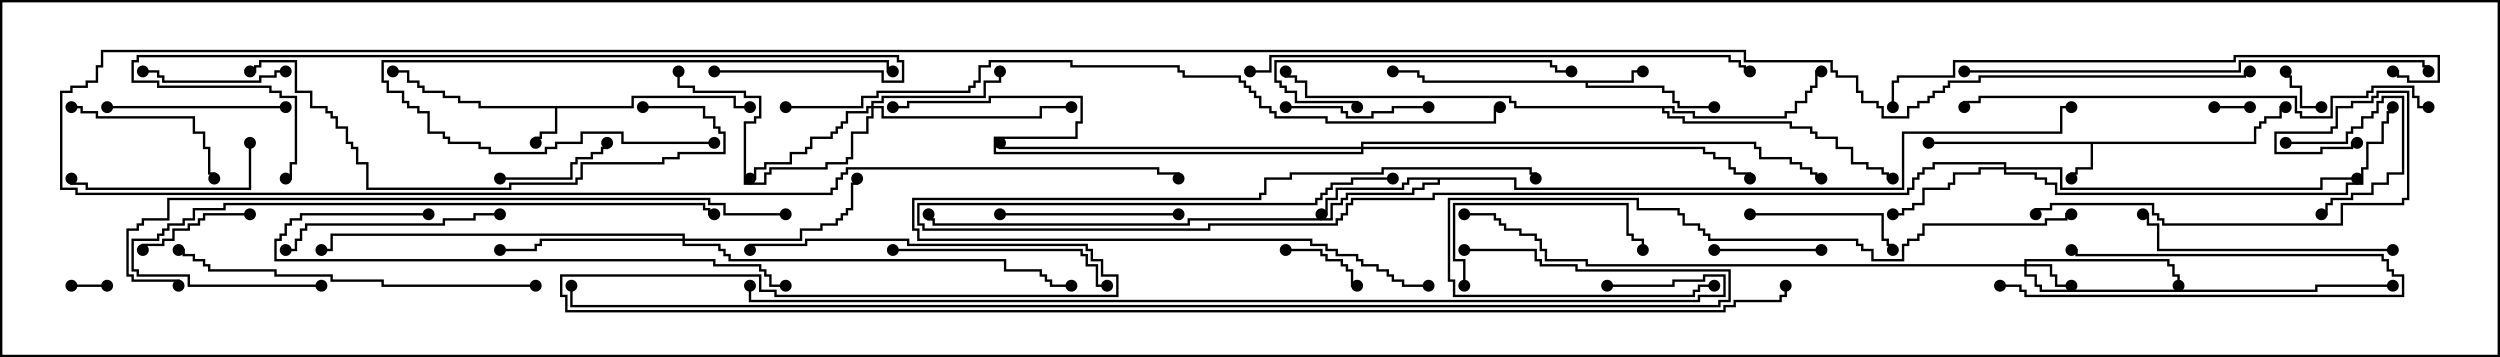 <svg version="1.1" width="105" height="15" xmlns="http://www.w3.org/2000/svg"><path d="M94.664,5.95L94.664,5.307L94.879,5.307L94.879,5.093L95.093,5.093L95.093,4.879L95.736,4.879L95.736,4.45L96,4.45L96,4.55L95.836,4.55L95.836,4.979L95.193,4.979L95.193,5.193L94.979,5.193L94.979,5.407L94.764,5.407L94.764,6.05L87.907,6.05L87.907,7.121L87.264,7.121L87.264,7.336L87.05,7.336L87.05,7.5L86.95,7.5L86.95,7.236L87.164,7.236L87.164,7.021L87.807,7.021L87.807,6.05L81,6.05L81,5.95z" stroke="none"/><path d="M26.521,4.45L26.521,4.021L30.907,4.021L30.907,4.45L31.5,4.45L31.5,4.55L30.807,4.55L30.807,4.121L26.621,4.121L26.621,4.55L23.407,4.55L23.407,5.621L22.764,5.621L22.764,5.836L22.55,5.836L22.55,6L22.45,6L22.45,5.736L22.664,5.736L22.664,5.521L23.307,5.521L23.307,4.55L20.093,4.55L20.093,4.336L19.236,4.336L19.236,4.121L18.593,4.121L18.593,3.907L17.736,3.907L17.736,3.693L17.521,3.693L17.521,3.479L17.093,3.479L17.093,3.05L16.5,3.05L16.5,2.95L17.193,2.95L17.193,3.379L17.621,3.379L17.621,3.593L17.836,3.593L17.836,3.807L18.693,3.807L18.693,4.021L19.336,4.021L19.336,4.236L20.193,4.236L20.193,4.45z" stroke="none"/><path d="M68.521,3.379L68.521,2.95L69,2.95L69,3.05L68.621,3.05L68.621,3.479L66.693,3.479L66.693,3.593L69.907,3.593L69.907,3.807L70.336,3.807L70.336,4.236L70.55,4.236L70.55,4.45L72,4.45L72,4.55L70.45,4.55L70.45,4.336L70.236,4.336L70.236,3.907L69.807,3.907L69.807,3.693L66.593,3.693L66.593,3.479L59.736,3.479L59.736,3.264L59.521,3.264L59.521,3.05L58.5,3.05L58.5,2.95L59.621,2.95L59.621,3.164L59.836,3.164L59.836,3.379z" stroke="none"/><path d="M63.693,7.45L63.693,7.879L79.879,7.879L79.879,5.521L86.521,5.521L86.521,4.45L87,4.45L87,4.55L86.621,4.55L86.621,5.621L79.979,5.621L79.979,7.979L63.593,7.979L63.593,7.55L60.479,7.55L60.479,7.764L59.836,7.764L59.836,7.979L59.407,7.979L59.407,8.193L56.621,8.193L56.621,8.407L56.407,8.407L56.407,8.621L55.979,8.621L55.979,9.264L49.979,9.264L49.979,9.479L39.164,9.479L39.164,9.264L38.95,9.264L38.95,9L39.05,9L39.05,9.164L39.264,9.164L39.264,9.379L49.879,9.379L49.879,9.164L55.879,9.164L55.879,8.521L56.307,8.521L56.307,8.307L56.521,8.307L56.521,8.093L59.307,8.093L59.307,7.879L59.736,7.879L59.736,7.664L60.379,7.664L60.379,7.55L59.193,7.55L59.193,7.764L58.979,7.764L58.979,7.979L56.193,7.979L56.193,8.407L55.764,8.407L55.764,9.05L55.5,9.05L55.5,8.95L55.664,8.95L55.664,8.307L56.093,8.307L56.093,7.879L58.879,7.879L58.879,7.664L59.093,7.664L59.093,7.45z" stroke="none"/><path d="M70.336,4.45L70.336,4.664L71.193,4.664L71.193,4.879L74.95,4.879L74.95,4.664L75.379,4.664L75.379,4.236L75.807,4.236L75.807,3.807L76.021,3.807L76.021,3.593L76.236,3.593L76.236,2.95L76.5,2.95L76.5,3.05L76.336,3.05L76.336,3.693L76.121,3.693L76.121,3.907L75.907,3.907L75.907,4.336L75.479,4.336L75.479,4.764L75.05,4.764L75.05,4.979L71.093,4.979L71.093,4.764L70.236,4.764L70.236,4.55L69.907,4.55L69.907,4.664L70.121,4.664L70.121,4.879L70.764,4.879L70.764,5.093L75.264,5.093L75.264,5.307L76.121,5.307L76.121,5.521L76.336,5.521L76.336,5.736L77.193,5.736L77.193,6.164L77.836,6.164L77.836,6.807L78.479,6.807L78.479,7.021L79.121,7.021L79.121,7.236L79.336,7.236L79.336,7.45L79.5,7.45L79.5,7.55L79.236,7.55L79.236,7.336L79.021,7.336L79.021,7.121L78.379,7.121L78.379,6.907L77.736,6.907L77.736,6.264L77.093,6.264L77.093,5.836L76.236,5.836L76.236,5.621L76.021,5.621L76.021,5.407L75.164,5.407L75.164,5.193L70.664,5.193L70.664,4.979L70.021,4.979L70.021,4.764L69.807,4.764L69.807,4.55L63.593,4.55L63.593,4.336L63.379,4.336L63.379,4.121L54.807,4.121L54.807,3.479L54.379,3.479L54.379,3.264L53.95,3.264L53.95,3L54.05,3L54.05,3.164L54.479,3.164L54.479,3.379L54.907,3.379L54.907,4.021L63.479,4.021L63.479,4.236L63.693,4.236L63.693,4.45z" stroke="none"/><path d="M85.021,11.093L85.021,10.879L91.121,10.879L91.121,11.093L91.336,11.093L91.336,11.521L91.55,11.521L91.55,12L91.45,12L91.45,11.621L91.236,11.621L91.236,11.193L91.021,11.193L91.021,10.979L85.121,10.979L85.121,11.093L86.193,11.093L86.193,11.521L86.407,11.521L86.407,11.95L87,11.95L87,12.05L86.307,12.05L86.307,11.621L86.093,11.621L86.093,11.193L85.121,11.193L85.121,11.521L85.55,11.521L85.55,11.95L85.764,11.95L85.764,12.164L97.236,12.164L97.236,11.95L100.5,11.95L100.5,12.05L97.336,12.05L97.336,12.264L85.664,12.264L85.664,12.05L85.45,12.05L85.45,11.621L85.021,11.621L85.021,11.193L66.593,11.193L66.593,10.979L64.879,10.979L64.879,10.55L64.664,10.55L64.664,10.121L64.45,10.121L64.45,9.907L63.807,9.907L63.807,9.693L63.164,9.693L63.164,9.479L62.95,9.479L62.95,9.264L62.736,9.264L62.736,9.05L61.5,9.05L61.5,8.95L62.836,8.95L62.836,9.164L63.05,9.164L63.05,9.379L63.264,9.379L63.264,9.593L63.907,9.593L63.907,9.807L64.55,9.807L64.55,10.021L64.764,10.021L64.764,10.45L64.979,10.45L64.979,10.879L66.693,10.879L66.693,11.093z" stroke="none"/><path d="M84.164,7.021L84.164,6.907L81.264,6.907L81.264,7.121L80.836,7.121L80.836,7.336L80.621,7.336L80.621,7.55L80.407,7.55L80.407,7.979L80.193,7.979L80.193,8.193L60.264,8.193L60.264,8.407L56.836,8.407L56.836,8.621L56.621,8.621L56.621,9.05L56.407,9.05L56.407,9.264L56.193,9.264L56.193,9.479L50.836,9.479L50.836,9.693L38.736,9.693L38.736,9.479L38.521,9.479L38.521,8.521L55.236,8.521L55.236,8.307L55.45,8.307L55.45,8.093L55.664,8.093L55.664,7.879L55.879,7.879L55.879,7.664L56.736,7.664L56.736,7.45L58.5,7.45L58.5,7.55L56.836,7.55L56.836,7.764L55.979,7.764L55.979,7.979L55.764,7.979L55.764,8.193L55.55,8.193L55.55,8.407L55.336,8.407L55.336,8.621L38.621,8.621L38.621,9.379L38.836,9.379L38.836,9.593L50.736,9.593L50.736,9.379L56.093,9.379L56.093,9.164L56.307,9.164L56.307,8.95L56.521,8.95L56.521,8.521L56.736,8.521L56.736,8.307L60.164,8.307L60.164,8.093L80.093,8.093L80.093,7.879L80.307,7.879L80.307,7.45L80.521,7.45L80.521,7.236L80.736,7.236L80.736,7.021L81.164,7.021L81.164,6.807L84.264,6.807L84.264,7.021L86.621,7.021L86.621,7.879L97.45,7.879L97.45,7.45L99,7.45L99,7.55L97.55,7.55L97.55,7.979L86.521,7.979L86.521,7.121L84.264,7.121L84.264,7.236L85.55,7.236L85.55,7.45L85.979,7.45L85.979,7.664L86.407,7.664L86.407,8.093L98.521,8.093L98.521,7.664L99.164,7.664L99.164,7.021L99.379,7.021L99.379,5.95L100.021,5.95L100.021,5.093L100.236,5.093L100.236,4.664L100.45,4.664L100.45,4.5L100.55,4.5L100.55,4.764L100.336,4.764L100.336,5.193L100.121,5.193L100.121,6.05L99.479,6.05L99.479,7.121L99.264,7.121L99.264,7.764L98.621,7.764L98.621,8.193L86.307,8.193L86.307,7.764L85.879,7.764L85.879,7.55L85.45,7.55L85.45,7.336L84.164,7.336L84.164,7.121L83.193,7.121L83.193,7.336L82.121,7.336L82.121,7.764L81.907,7.764L81.907,7.979L80.836,7.979L80.836,8.621L80.407,8.621L80.407,8.836L79.979,8.836L79.979,9.05L79.5,9.05L79.5,8.95L79.879,8.95L79.879,8.736L80.307,8.736L80.307,8.521L80.736,8.521L80.736,7.879L81.807,7.879L81.807,7.664L82.021,7.664L82.021,7.236L83.093,7.236L83.093,7.021z" stroke="none"/><path d="M36.593,4.45L36.593,4.236L37.021,4.236L37.021,4.021L41.307,4.021L41.307,3.379L41.95,3.379L41.95,3L42.05,3L42.05,3.479L41.407,3.479L41.407,4.121L37.121,4.121L37.121,4.336L36.693,4.336L36.693,4.45L37.121,4.45L37.121,4.879L43.664,4.879L43.664,4.45L45,4.45L45,4.55L43.764,4.55L43.764,4.979L37.021,4.979L37.021,4.55L36.693,4.55L36.693,4.979L36.479,4.979L36.479,5.621L35.836,5.621L35.836,6.693L35.621,6.693L35.621,6.907L34.764,6.907L34.764,7.121L32.407,7.121L32.407,7.336L32.193,7.336L32.193,7.764L31.236,7.764L31.236,5.093L31.664,5.093L31.664,4.879L31.879,4.879L31.879,4.121L31.236,4.121L31.236,3.907L29.093,3.907L29.093,3.693L28.45,3.693L28.45,3L28.55,3L28.55,3.593L29.193,3.593L29.193,3.807L31.336,3.807L31.336,4.021L31.979,4.021L31.979,4.979L31.764,4.979L31.764,5.193L31.336,5.193L31.336,7.664L32.093,7.664L32.093,7.236L32.307,7.236L32.307,7.021L34.664,7.021L34.664,6.807L35.521,6.807L35.521,6.593L35.736,6.593L35.736,5.521L36.379,5.521L36.379,4.879L36.593,4.879L36.593,4.55L36.479,4.55L36.479,4.764L35.621,4.764L35.621,5.193L35.407,5.193L35.407,5.407L35.193,5.407L35.193,5.621L34.979,5.621L34.979,5.836L34.121,5.836L34.121,6.264L33.907,6.264L33.907,6.479L33.264,6.479L33.264,6.907L32.193,6.907L32.193,7.121L31.764,7.121L31.764,7.55L31.5,7.55L31.5,7.45L31.664,7.45L31.664,7.021L32.093,7.021L32.093,6.807L33.164,6.807L33.164,6.379L33.807,6.379L33.807,6.164L34.021,6.164L34.021,5.736L34.879,5.736L34.879,5.521L35.093,5.521L35.093,5.307L35.307,5.307L35.307,5.093L35.521,5.093L35.521,4.664L36.379,4.664L36.379,4.45z" stroke="none"/><path d="M28.664,10.021L28.664,9.907L13.979,9.907L13.979,10.55L13.5,10.55L13.5,10.45L13.879,10.45L13.879,9.807L28.764,9.807L28.764,10.021L33.593,10.021L33.593,9.593L34.45,9.593L34.45,9.379L35.093,9.379L35.093,9.164L35.307,9.164L35.307,8.95L35.521,8.95L35.521,8.736L35.736,8.736L35.736,7.664L35.95,7.664L35.95,7.5L36.05,7.5L36.05,7.764L35.836,7.764L35.836,8.836L35.621,8.836L35.621,9.05L35.407,9.05L35.407,9.264L35.193,9.264L35.193,9.479L34.55,9.479L34.55,9.693L33.693,9.693L33.693,10.121L28.764,10.121L28.764,10.236L30.264,10.236L30.264,10.45L30.479,10.45L30.479,10.664L30.693,10.664L30.693,10.879L42.264,10.879L42.264,11.307L43.764,11.307L43.764,11.521L43.979,11.521L43.979,11.736L44.193,11.736L44.193,11.95L45,11.95L45,12.05L44.093,12.05L44.093,11.836L43.879,11.836L43.879,11.621L43.664,11.621L43.664,11.407L42.164,11.407L42.164,10.979L30.593,10.979L30.593,10.764L30.379,10.764L30.379,10.55L30.164,10.55L30.164,10.336L28.664,10.336L28.664,10.121L22.764,10.121L22.764,10.336L22.55,10.336L22.55,10.55L21,10.55L21,10.45L22.45,10.45L22.45,10.236L22.664,10.236L22.664,10.021z" stroke="none"/><path d="M57.164,6.164L57.164,5.95L73.764,5.95L73.764,6.164L73.979,6.164L73.979,6.593L75.264,6.593L75.264,6.807L75.693,6.807L75.693,7.021L76.121,7.021L76.121,7.236L76.336,7.236L76.336,7.45L76.5,7.45L76.5,7.55L76.236,7.55L76.236,7.336L76.021,7.336L76.021,7.121L75.593,7.121L75.593,6.907L75.164,6.907L75.164,6.693L73.879,6.693L73.879,6.264L73.664,6.264L73.664,6.05L57.264,6.05L57.264,6.164L71.621,6.164L71.621,6.379L72.05,6.379L72.05,6.593L72.693,6.593L72.693,7.021L72.907,7.021L72.907,7.236L73.55,7.236L73.55,7.5L73.45,7.5L73.45,7.336L72.807,7.336L72.807,7.121L72.593,7.121L72.593,6.693L71.95,6.693L71.95,6.479L71.521,6.479L71.521,6.264L57.264,6.264L57.264,6.479L41.736,6.479L41.736,5.736L45.164,5.736L45.164,5.093L45.379,5.093L45.379,4.121L41.621,4.121L41.621,4.336L38.193,4.336L38.193,4.55L37.5,4.55L37.5,4.45L38.093,4.45L38.093,4.236L41.521,4.236L41.521,4.021L45.479,4.021L45.479,5.193L45.264,5.193L45.264,5.836L41.836,5.836L41.836,6.379L57.164,6.379L57.164,6.264L41.95,6.264L41.95,6L42.05,6L42.05,6.164z" stroke="none"/><path d="M93,4.55L93,4.45L94.5,4.45L94.5,4.55z" stroke="none"/><path d="M4.5,11.95L4.5,12.05L3,12.05L3,11.95z" stroke="none"/><path d="M97.5,4.45L97.5,4.55L96.593,4.55L96.593,3.693L96.164,3.693L96.164,3.264L95.95,3.264L95.95,3L96.05,3L96.05,3.164L96.264,3.164L96.264,3.593L96.693,3.593L96.693,4.45z" stroke="none"/><path d="M84,12.05L84,11.95L84.907,11.95L84.907,12.164L85.121,12.164L85.121,12.379L100.879,12.379L100.879,11.621L100.45,11.621L100.45,11.407L100.236,11.407L100.236,10.979L100.021,10.979L100.021,10.764L87.164,10.764L87.164,10.55L87,10.55L87,10.45L87.264,10.45L87.264,10.664L100.121,10.664L100.121,10.879L100.336,10.879L100.336,11.307L100.55,11.307L100.55,11.521L100.979,11.521L100.979,12.479L85.021,12.479L85.021,12.264L84.807,12.264L84.807,12.05z" stroke="none"/><path d="M54,10.55L54,10.45L55.55,10.45L55.55,10.664L55.764,10.664L55.764,10.879L56.407,10.879L56.407,11.093L56.621,11.093L56.621,11.307L56.836,11.307L56.836,11.95L57,11.95L57,12.05L56.736,12.05L56.736,11.407L56.521,11.407L56.521,11.193L56.307,11.193L56.307,10.979L55.664,10.979L55.664,10.764L55.45,10.764L55.45,10.55z" stroke="none"/><path d="M96,6.05L96,5.95L98.521,5.95L98.521,5.521L98.736,5.521L98.736,5.307L99.164,5.307L99.164,4.879L99.593,4.879L99.593,4.664L99.807,4.664L99.807,4.236L100.021,4.236L100.021,4.021L100.979,4.021L100.979,7.336L100.336,7.336L100.336,7.764L99.693,7.764L99.693,8.193L98.836,8.193L98.836,8.407L97.979,8.407L97.979,8.621L97.764,8.621L97.764,9.05L97.5,9.05L97.5,8.95L97.664,8.95L97.664,8.521L97.879,8.521L97.879,8.307L98.736,8.307L98.736,8.093L99.593,8.093L99.593,7.664L100.236,7.664L100.236,7.236L100.879,7.236L100.879,4.121L100.121,4.121L100.121,4.336L99.907,4.336L99.907,4.764L99.693,4.764L99.693,4.979L99.264,4.979L99.264,5.407L98.836,5.407L98.836,5.621L98.621,5.621L98.621,6.05z" stroke="none"/><path d="M76.5,10.45L76.5,10.55L72,10.55L72,10.45z" stroke="none"/><path d="M10.5,8.95L10.5,9.05L8.621,9.05L8.621,9.264L8.407,9.264L8.407,9.479L7.979,9.479L7.979,9.693L7.336,9.693L7.336,10.121L6.907,10.121L6.907,10.336L6.05,10.336L6.05,10.5L5.95,10.5L5.95,10.236L6.807,10.236L6.807,10.021L7.236,10.021L7.236,9.593L7.879,9.593L7.879,9.379L8.307,9.379L8.307,9.164L8.521,9.164L8.521,8.95z" stroke="none"/><path d="M21,7.55L21,7.45L23.95,7.45L23.95,6.807L24.164,6.807L24.164,6.593L24.807,6.593L24.807,6.379L25.236,6.379L25.236,6.164L25.45,6.164L25.45,6L25.55,6L25.55,6.264L25.336,6.264L25.336,6.479L24.907,6.479L24.907,6.693L24.264,6.693L24.264,6.907L24.05,6.907L24.05,7.55z" stroke="none"/><path d="M12,2.95L12,3.05L11.621,3.05L11.621,3.264L10.979,3.264L10.979,3.479L6.807,3.479L6.807,3.264L6.593,3.264L6.593,3.05L6,3.05L6,2.95L6.693,2.95L6.693,3.164L6.907,3.164L6.907,3.379L10.879,3.379L10.879,3.164L11.521,3.164L11.521,2.95z" stroke="none"/><path d="M54,4.55L54,4.45L56.407,4.45L56.407,4.664L56.621,4.664L56.621,4.879L57.593,4.879L57.593,4.664L58.45,4.664L58.45,4.45L60,4.45L60,4.55L58.55,4.55L58.55,4.764L57.693,4.764L57.693,4.979L56.521,4.979L56.521,4.764L56.307,4.764L56.307,4.55z" stroke="none"/><path d="M73.5,9.05L73.5,8.95L79.121,8.95L79.121,10.021L79.336,10.021L79.336,10.236L79.55,10.236L79.55,10.5L79.45,10.5L79.45,10.336L79.236,10.336L79.236,10.121L79.021,10.121L79.021,9.05z" stroke="none"/><path d="M60,11.95L60,12.05L58.879,12.05L58.879,11.836L58.45,11.836L58.45,11.621L58.236,11.621L58.236,11.407L57.807,11.407L57.807,11.193L57.164,11.193L57.164,10.979L56.95,10.979L56.95,10.764L56.093,10.764L56.093,10.55L55.664,10.55L55.664,10.336L55.021,10.336L55.021,10.121L38.521,10.121L38.521,9.693L38.307,9.693L38.307,8.307L52.879,8.307L52.879,8.093L53.093,8.093L53.093,7.45L54.164,7.45L54.164,7.236L58.021,7.236L58.021,7.021L64.336,7.021L64.336,7.236L64.55,7.236L64.55,7.5L64.45,7.5L64.45,7.336L64.236,7.336L64.236,7.121L58.121,7.121L58.121,7.336L54.264,7.336L54.264,7.55L53.193,7.55L53.193,8.193L52.979,8.193L52.979,8.407L38.407,8.407L38.407,9.593L38.621,9.593L38.621,10.021L55.121,10.021L55.121,10.236L55.764,10.236L55.764,10.45L56.193,10.45L56.193,10.664L57.05,10.664L57.05,10.879L57.264,10.879L57.264,11.093L57.907,11.093L57.907,11.307L58.336,11.307L58.336,11.521L58.55,11.521L58.55,11.736L58.979,11.736L58.979,11.95z" stroke="none"/><path d="M3,4.55L3,4.45L3.479,4.45L3.479,4.664L4.121,4.664L4.121,4.879L8.193,4.879L8.193,5.521L8.621,5.521L8.621,6.164L8.836,6.164L8.836,7.236L9.05,7.236L9.05,7.5L8.95,7.5L8.95,7.336L8.736,7.336L8.736,6.264L8.521,6.264L8.521,5.621L8.093,5.621L8.093,4.979L4.021,4.979L4.021,4.764L3.379,4.764L3.379,4.55z" stroke="none"/><path d="M49.5,8.95L49.5,9.05L42,9.05L42,8.95z" stroke="none"/><path d="M4.5,4.55L4.5,4.45L12,4.45L12,4.55z" stroke="none"/><path d="M61.55,12L61.45,12L61.45,10.979L61.021,10.979L61.021,8.521L68.407,8.521L68.407,9.807L68.621,9.807L68.621,10.021L69.05,10.021L69.05,10.5L68.95,10.5L68.95,10.121L68.521,10.121L68.521,9.907L68.307,9.907L68.307,8.621L61.121,8.621L61.121,10.879L61.55,10.879z" stroke="none"/><path d="M10.45,6L10.55,6L10.55,7.979L3.593,7.979L3.593,7.764L2.95,7.764L2.95,7.5L3.05,7.5L3.05,7.664L3.693,7.664L3.693,7.879L10.45,7.879z" stroke="none"/><path d="M30,5.95L30,6.05L26.093,6.05L26.093,5.621L24.479,5.621L24.479,6.05L23.407,6.05L23.407,6.264L22.979,6.264L22.979,6.479L20.521,6.479L20.521,6.264L20.093,6.264L20.093,6.05L18.807,6.05L18.807,5.836L18.593,5.836L18.593,5.621L17.95,5.621L17.95,4.764L17.521,4.764L17.521,4.55L17.093,4.55L17.093,4.336L16.879,4.336L16.879,3.907L16.236,3.907L16.236,3.479L16.021,3.479L16.021,2.521L37.336,2.521L37.336,2.95L37.5,2.95L37.5,3.05L37.236,3.05L37.236,2.621L16.121,2.621L16.121,3.379L16.336,3.379L16.336,3.807L16.979,3.807L16.979,4.236L17.193,4.236L17.193,4.45L17.621,4.45L17.621,4.664L18.05,4.664L18.05,5.521L18.693,5.521L18.693,5.736L18.907,5.736L18.907,5.95L20.193,5.95L20.193,6.164L20.621,6.164L20.621,6.379L22.879,6.379L22.879,6.164L23.307,6.164L23.307,5.95L24.379,5.95L24.379,5.521L26.193,5.521L26.193,5.95z" stroke="none"/><path d="M57.05,4.5L56.95,4.5L56.95,4.336L54.379,4.336L54.379,3.907L53.95,3.907L53.95,3.693L53.736,3.693L53.736,3.479L53.521,3.479L53.521,2.521L65.193,2.521L65.193,2.736L65.407,2.736L65.407,2.95L66,2.95L66,3.05L65.307,3.05L65.307,2.836L65.093,2.836L65.093,2.621L53.621,2.621L53.621,3.379L53.836,3.379L53.836,3.593L54.05,3.593L54.05,3.807L54.479,3.807L54.479,4.236L57.05,4.236z" stroke="none"/><path d="M21,8.95L21,9.05L19.979,9.05L19.979,9.264L18.693,9.264L18.693,9.479L12.907,9.479L12.907,9.693L12.693,9.693L12.693,10.121L12.479,10.121L12.479,10.55L12,10.55L12,10.45L12.379,10.45L12.379,10.021L12.593,10.021L12.593,9.593L12.807,9.593L12.807,9.379L18.593,9.379L18.593,9.164L19.879,9.164L19.879,8.95z" stroke="none"/><path d="M37.5,10.55L37.5,10.45L45.479,10.45L45.479,10.664L45.693,10.664L45.693,11.093L46.121,11.093L46.121,11.95L46.5,11.95L46.5,12.05L46.021,12.05L46.021,11.193L45.593,11.193L45.593,10.764L45.379,10.764L45.379,10.55z" stroke="none"/><path d="M100.5,10.45L100.5,10.55L90.593,10.55L90.593,9.479L90.164,9.479L90.164,9.05L90,9.05L90,8.95L90.264,8.95L90.264,9.379L90.693,9.379L90.693,10.45z" stroke="none"/><path d="M99,5.95L99,6.05L98.836,6.05L98.836,6.264L97.55,6.264L97.55,6.479L95.521,6.479L95.521,5.521L97.879,5.521L97.879,5.307L98.093,5.307L98.093,4.45L98.736,4.45L98.736,4.236L99.593,4.236L99.593,4.021L99.807,4.021L99.807,3.807L101.193,3.807L101.193,8.407L100.979,8.407L100.979,8.621L98.407,8.621L98.407,9.479L90.807,9.479L90.807,9.264L90.593,9.264L90.593,9.05L90.379,9.05L90.379,8.621L86.193,8.621L86.193,8.836L85.55,8.836L85.55,9L85.45,9L85.45,8.736L86.093,8.736L86.093,8.521L90.479,8.521L90.479,8.95L90.693,8.95L90.693,9.164L90.907,9.164L90.907,9.379L98.307,9.379L98.307,8.521L100.879,8.521L100.879,8.307L101.093,8.307L101.093,3.907L99.907,3.907L99.907,4.121L99.693,4.121L99.693,4.336L98.836,4.336L98.836,4.55L98.193,4.55L98.193,5.407L97.979,5.407L97.979,5.621L95.621,5.621L95.621,6.379L97.45,6.379L97.45,6.164L98.736,6.164L98.736,5.95z" stroke="none"/><path d="M22.5,11.95L22.5,12.05L16.021,12.05L16.021,11.836L13.879,11.836L13.879,11.621L11.521,11.621L11.521,11.407L8.736,11.407L8.736,11.193L8.521,11.193L8.521,10.979L8.093,10.979L8.093,10.764L7.664,10.764L7.664,10.55L7.5,10.55L7.5,10.45L7.764,10.45L7.764,10.664L8.193,10.664L8.193,10.879L8.621,10.879L8.621,11.093L8.836,11.093L8.836,11.307L11.621,11.307L11.621,11.521L13.979,11.521L13.979,11.736L16.121,11.736L16.121,11.95z" stroke="none"/><path d="M87,8.95L87,9.05L86.836,9.05L86.836,9.264L85.979,9.264L85.979,9.479L80.836,9.479L80.836,9.907L80.621,9.907L80.621,10.121L80.193,10.121L80.193,10.336L79.979,10.336L79.979,10.979L78.593,10.979L78.593,10.55L78.164,10.55L78.164,10.336L77.95,10.336L77.95,10.121L71.736,10.121L71.736,9.907L71.521,9.907L71.521,9.693L71.307,9.693L71.307,9.479L70.664,9.479L70.664,9.05L70.45,9.05L70.45,8.836L68.736,8.836L68.736,8.407L60.907,8.407L60.907,11.736L61.121,11.736L61.121,12.379L71.093,12.379L71.093,12.164L71.307,12.164L71.307,11.95L72,11.95L72,12.05L71.407,12.05L71.407,12.264L71.193,12.264L71.193,12.479L61.021,12.479L61.021,11.836L60.807,11.836L60.807,8.307L68.836,8.307L68.836,8.736L70.55,8.736L70.55,8.95L70.764,8.95L70.764,9.379L71.407,9.379L71.407,9.593L71.621,9.593L71.621,9.807L71.836,9.807L71.836,10.021L78.05,10.021L78.05,10.236L78.264,10.236L78.264,10.45L78.693,10.45L78.693,10.879L79.879,10.879L79.879,10.236L80.093,10.236L80.093,10.021L80.521,10.021L80.521,9.807L80.736,9.807L80.736,9.379L85.879,9.379L85.879,9.164L86.736,9.164L86.736,8.95z" stroke="none"/><path d="M18,8.95L18,9.05L12.693,9.05L12.693,9.264L12.264,9.264L12.264,9.479L12.05,9.479L12.05,9.907L11.836,9.907L11.836,10.121L11.621,10.121L11.621,10.879L30.05,10.879L30.05,11.093L31.979,11.093L31.979,11.307L32.193,11.307L32.193,11.521L32.407,11.521L32.407,11.95L33,11.95L33,12.05L32.307,12.05L32.307,11.621L32.093,11.621L32.093,11.407L31.879,11.407L31.879,11.193L29.95,11.193L29.95,10.979L11.521,10.979L11.521,10.021L11.736,10.021L11.736,9.807L11.95,9.807L11.95,9.379L12.164,9.379L12.164,9.164L12.593,9.164L12.593,8.95z" stroke="none"/><path d="M27,4.55L27,4.45L29.621,4.45L29.621,4.879L30.05,4.879L30.05,5.307L30.264,5.307L30.264,5.521L30.479,5.521L30.479,6.479L28.55,6.479L28.55,6.693L27.907,6.693L27.907,6.907L24.479,6.907L24.479,7.55L24.264,7.55L24.264,7.764L21.479,7.764L21.479,7.979L15.379,7.979L15.379,6.907L14.95,6.907L14.95,6.264L14.736,6.264L14.736,6.05L14.521,6.05L14.521,5.407L14.093,5.407L14.093,4.979L13.879,4.979L13.879,4.764L13.664,4.764L13.664,4.55L13.021,4.55L13.021,3.907L12.379,3.907L12.379,2.621L10.979,2.621L10.979,2.836L10.764,2.836L10.764,3.05L10.5,3.05L10.5,2.95L10.664,2.95L10.664,2.736L10.879,2.736L10.879,2.521L12.479,2.521L12.479,3.807L13.121,3.807L13.121,4.45L13.764,4.45L13.764,4.664L13.979,4.664L13.979,4.879L14.193,4.879L14.193,5.307L14.621,5.307L14.621,5.95L14.836,5.95L14.836,6.164L15.05,6.164L15.05,6.807L15.479,6.807L15.479,7.879L21.379,7.879L21.379,7.664L24.164,7.664L24.164,7.45L24.379,7.45L24.379,6.807L27.807,6.807L27.807,6.593L28.45,6.593L28.45,6.379L30.379,6.379L30.379,5.621L30.164,5.621L30.164,5.407L29.95,5.407L29.95,4.979L29.521,4.979L29.521,4.55z" stroke="none"/><path d="M13.5,11.95L13.5,12.05L7.879,12.05L7.879,11.621L5.736,11.621L5.736,11.407L5.521,11.407L5.521,10.021L6.593,10.021L6.593,9.807L6.807,9.807L6.807,9.593L7.021,9.593L7.021,9.379L7.664,9.379L7.664,9.164L8.093,9.164L8.093,8.736L9.379,8.736L9.379,8.521L29.621,8.521L29.621,8.736L29.836,8.736L29.836,8.95L30,8.95L30,9.05L29.736,9.05L29.736,8.836L29.521,8.836L29.521,8.621L9.479,8.621L9.479,8.836L8.193,8.836L8.193,9.264L7.764,9.264L7.764,9.479L7.121,9.479L7.121,9.693L6.907,9.693L6.907,9.907L6.693,9.907L6.693,10.121L5.621,10.121L5.621,11.307L5.836,11.307L5.836,11.521L7.979,11.521L7.979,11.95z" stroke="none"/><path d="M30,3.05L30,2.95L37.121,2.95L37.121,3.379L37.879,3.379L37.879,2.621L37.664,2.621L37.664,2.407L5.836,2.407L5.836,2.621L5.621,2.621L5.621,3.379L6.693,3.379L6.693,3.593L11.407,3.593L11.407,3.807L11.836,3.807L11.836,4.021L12.479,4.021L12.479,6.907L12.264,6.907L12.264,7.55L12,7.55L12,7.45L12.164,7.45L12.164,6.807L12.379,6.807L12.379,4.121L11.736,4.121L11.736,3.907L11.307,3.907L11.307,3.693L6.593,3.693L6.593,3.479L5.521,3.479L5.521,2.521L5.736,2.521L5.736,2.307L37.764,2.307L37.764,2.521L37.979,2.521L37.979,3.479L37.021,3.479L37.021,3.05z" stroke="none"/><path d="M102,4.45L102,4.55L101.521,4.55L101.521,4.121L101.307,4.121L101.307,3.693L99.693,3.693L99.693,3.907L99.479,3.907L99.479,4.121L97.979,4.121L97.979,4.979L96.593,4.979L96.593,4.764L96.379,4.764L96.379,4.121L83.193,4.121L83.193,4.336L82.55,4.336L82.55,4.5L82.45,4.5L82.45,4.236L83.093,4.236L83.093,4.021L96.479,4.021L96.479,4.664L96.693,4.664L96.693,4.879L97.879,4.879L97.879,4.021L99.379,4.021L99.379,3.807L99.593,3.807L99.593,3.593L101.407,3.593L101.407,4.021L101.621,4.021L101.621,4.45z" stroke="none"/><path d="M82.5,3.05L82.5,2.95L94.021,2.95L94.021,2.521L101.836,2.521L101.836,2.736L102.05,2.736L102.05,3L101.95,3L101.95,2.836L101.736,2.836L101.736,2.621L94.121,2.621L94.121,3.05z" stroke="none"/><path d="M52.5,3.05L52.5,2.95L53.307,2.95L53.307,2.307L72.693,2.307L72.693,2.521L73.121,2.521L73.121,2.736L73.336,2.736L73.336,2.95L73.5,2.95L73.5,3.05L73.236,3.05L73.236,2.836L73.021,2.836L73.021,2.621L72.593,2.621L72.593,2.407L53.407,2.407L53.407,3.05z" stroke="none"/><path d="M79.55,4.5L79.45,4.5L79.45,3.379L79.664,3.379L79.664,3.164L82.021,3.164L82.021,2.521L93.807,2.521L93.807,2.307L102.479,2.307L102.479,3.479L101.093,3.479L101.093,3.264L100.664,3.264L100.664,3.05L100.5,3.05L100.5,2.95L100.764,2.95L100.764,3.164L101.193,3.164L101.193,3.379L102.379,3.379L102.379,2.407L93.907,2.407L93.907,2.621L82.121,2.621L82.121,3.264L79.764,3.264L79.764,3.479L79.55,3.479z" stroke="none"/><path d="M33,8.95L33,9.05L30.379,9.05L30.379,8.621L29.736,8.621L29.736,8.407L7.121,8.407L7.121,9.264L6.05,9.264L6.05,9.479L5.836,9.479L5.836,9.693L5.407,9.693L5.407,11.521L5.621,11.521L5.621,11.736L7.55,11.736L7.55,12L7.45,12L7.45,11.836L5.521,11.836L5.521,11.621L5.307,11.621L5.307,9.593L5.736,9.593L5.736,9.379L5.95,9.379L5.95,9.164L7.021,9.164L7.021,8.307L29.836,8.307L29.836,8.521L30.479,8.521L30.479,8.95z" stroke="none"/><path d="M33,4.55L33,4.45L36.164,4.45L36.164,4.021L36.807,4.021L36.807,3.807L40.664,3.807L40.664,3.593L40.879,3.593L40.879,3.379L41.093,3.379L41.093,2.736L41.521,2.736L41.521,2.521L45.05,2.521L45.05,2.736L49.55,2.736L49.55,2.95L49.764,2.95L49.764,3.164L52.121,3.164L52.121,3.379L52.336,3.379L52.336,3.593L52.55,3.593L52.55,3.807L52.764,3.807L52.764,4.021L52.979,4.021L52.979,4.45L53.407,4.45L53.407,4.664L53.621,4.664L53.621,4.879L55.764,4.879L55.764,5.093L62.736,5.093L62.736,4.45L63,4.45L63,4.55L62.836,4.55L62.836,5.193L55.664,5.193L55.664,4.979L53.521,4.979L53.521,4.764L53.307,4.764L53.307,4.55L52.879,4.55L52.879,4.121L52.664,4.121L52.664,3.907L52.45,3.907L52.45,3.693L52.236,3.693L52.236,3.479L52.021,3.479L52.021,3.264L49.664,3.264L49.664,3.05L49.45,3.05L49.45,2.836L44.95,2.836L44.95,2.621L41.621,2.621L41.621,2.836L41.193,2.836L41.193,3.479L40.979,3.479L40.979,3.693L40.764,3.693L40.764,3.907L36.907,3.907L36.907,4.121L36.264,4.121L36.264,4.55z" stroke="none"/><path d="M67.5,12.05L67.5,11.95L70.236,11.95L70.236,11.736L71.521,11.736L71.521,11.521L72.479,11.521L72.479,12.479L71.407,12.479L71.407,12.693L31.45,12.693L31.45,12L31.55,12L31.55,12.593L71.307,12.593L71.307,12.379L72.379,12.379L72.379,11.621L71.621,11.621L71.621,11.836L70.336,11.836L70.336,12.05z" stroke="none"/><path d="M61.5,10.55L61.5,10.45L64.55,10.45L64.55,10.879L64.764,10.879L64.764,11.093L66.264,11.093L66.264,11.307L72.693,11.307L72.693,12.693L72.264,12.693L72.264,12.907L23.95,12.907L23.95,12L24.05,12L24.05,12.807L72.164,12.807L72.164,12.593L72.593,12.593L72.593,11.407L66.164,11.407L66.164,11.193L64.664,11.193L64.664,10.979L64.45,10.979L64.45,10.55z" stroke="none"/><path d="M74.95,12L75.05,12L75.05,12.479L74.836,12.479L74.836,12.693L72.907,12.693L72.907,12.907L72.479,12.907L72.479,13.121L23.736,13.121L23.736,12.479L23.521,12.479L23.521,11.521L31.979,11.521L31.979,12.164L32.621,12.164L32.621,12.379L46.879,12.379L46.879,11.621L46.236,11.621L46.236,10.979L45.807,10.979L45.807,10.55L45.593,10.55L45.593,10.336L38.093,10.336L38.093,10.121L33.907,10.121L33.907,10.336L31.55,10.336L31.55,10.5L31.45,10.5L31.45,10.236L33.807,10.236L33.807,10.021L38.193,10.021L38.193,10.236L45.693,10.236L45.693,10.45L45.907,10.45L45.907,10.879L46.336,10.879L46.336,11.521L46.979,11.521L46.979,12.479L32.521,12.479L32.521,12.264L31.879,12.264L31.879,11.621L23.621,11.621L23.621,12.379L23.836,12.379L23.836,13.021L72.379,13.021L72.379,12.807L72.807,12.807L72.807,12.593L74.736,12.593L74.736,12.379L74.95,12.379z" stroke="none"/><path d="M94.5,2.95L94.5,3.05L94.336,3.05L94.336,3.264L83.193,3.264L83.193,3.479L81.907,3.479L81.907,3.693L81.693,3.693L81.693,3.907L81.264,3.907L81.264,4.121L81.05,4.121L81.05,4.336L80.621,4.336L80.621,4.55L80.193,4.55L80.193,4.979L79.021,4.979L79.021,4.55L78.807,4.55L78.807,4.336L78.164,4.336L78.164,3.907L77.95,3.907L77.95,3.264L77.093,3.264L77.093,3.05L76.879,3.05L76.879,2.621L73.236,2.621L73.236,2.193L4.336,2.193L4.336,2.836L4.121,2.836L4.121,3.479L3.693,3.479L3.693,3.693L3.05,3.693L3.05,3.907L2.621,3.907L2.621,7.879L3.264,7.879L3.264,8.093L34.879,8.093L34.879,7.879L35.093,7.879L35.093,7.45L35.307,7.45L35.307,7.236L35.521,7.236L35.521,7.021L48.693,7.021L48.693,7.236L49.55,7.236L49.55,7.5L49.45,7.5L49.45,7.336L48.593,7.336L48.593,7.121L35.621,7.121L35.621,7.336L35.407,7.336L35.407,7.55L35.193,7.55L35.193,7.979L34.979,7.979L34.979,8.193L3.164,8.193L3.164,7.979L2.521,7.979L2.521,3.807L2.95,3.807L2.95,3.593L3.593,3.593L3.593,3.379L4.021,3.379L4.021,2.736L4.236,2.736L4.236,2.093L73.336,2.093L73.336,2.521L76.979,2.521L76.979,2.95L77.193,2.95L77.193,3.164L78.05,3.164L78.05,3.807L78.264,3.807L78.264,4.236L78.907,4.236L78.907,4.45L79.121,4.45L79.121,4.879L80.093,4.879L80.093,4.45L80.521,4.45L80.521,4.236L80.95,4.236L80.95,4.021L81.164,4.021L81.164,3.807L81.593,3.807L81.593,3.593L81.807,3.593L81.807,3.379L83.093,3.379L83.093,3.164L94.236,3.164L94.236,2.95z" stroke="none"/><circle cx="87" cy="7.5" r="0.25" stroke-width="0" fill="#000" /><circle cx="81" cy="6" r="0.25" stroke-width="0" fill="#000" /><circle cx="96" cy="4.5" r="0.25" stroke-width="0" fill="#000" /><circle cx="22.5" cy="6" r="0.25" stroke-width="0" fill="#000" /><circle cx="16.5" cy="3" r="0.25" stroke-width="0" fill="#000" /><circle cx="31.5" cy="4.5" r="0.25" stroke-width="0" fill="#000" /><circle cx="69" cy="3" r="0.25" stroke-width="0" fill="#000" /><circle cx="72" cy="4.5" r="0.25" stroke-width="0" fill="#000" /><circle cx="58.5" cy="3" r="0.25" stroke-width="0" fill="#000" /><circle cx="55.5" cy="9" r="0.25" stroke-width="0" fill="#000" /><circle cx="39" cy="9" r="0.25" stroke-width="0" fill="#000" /><circle cx="87" cy="4.5" r="0.25" stroke-width="0" fill="#000" /><circle cx="76.5" cy="3" r="0.25" stroke-width="0" fill="#000" /><circle cx="79.5" cy="7.5" r="0.25" stroke-width="0" fill="#000" /><circle cx="54" cy="3" r="0.25" stroke-width="0" fill="#000" /><circle cx="87" cy="12" r="0.25" stroke-width="0" fill="#000" /><circle cx="91.5" cy="12" r="0.25" stroke-width="0" fill="#000" /><circle cx="100.5" cy="12" r="0.25" stroke-width="0" fill="#000" /><circle cx="61.5" cy="9" r="0.25" stroke-width="0" fill="#000" /><circle cx="79.5" cy="9" r="0.25" stroke-width="0" fill="#000" /><circle cx="99" cy="7.5" r="0.25" stroke-width="0" fill="#000" /><circle cx="100.5" cy="4.5" r="0.25" stroke-width="0" fill="#000" /><circle cx="58.5" cy="7.5" r="0.25" stroke-width="0" fill="#000" /><circle cx="42" cy="3" r="0.25" stroke-width="0" fill="#000" /><circle cx="31.5" cy="7.5" r="0.25" stroke-width="0" fill="#000" /><circle cx="28.5" cy="3" r="0.25" stroke-width="0" fill="#000" /><circle cx="45" cy="4.5" r="0.25" stroke-width="0" fill="#000" /><circle cx="36" cy="7.5" r="0.25" stroke-width="0" fill="#000" /><circle cx="21" cy="10.5" r="0.25" stroke-width="0" fill="#000" /><circle cx="13.5" cy="10.5" r="0.25" stroke-width="0" fill="#000" /><circle cx="45" cy="12" r="0.25" stroke-width="0" fill="#000" /><circle cx="42" cy="6" r="0.25" stroke-width="0" fill="#000" /><circle cx="73.5" cy="7.5" r="0.25" stroke-width="0" fill="#000" /><circle cx="76.5" cy="7.5" r="0.25" stroke-width="0" fill="#000" /><circle cx="37.5" cy="4.5" r="0.25" stroke-width="0" fill="#000" /><circle cx="93" cy="4.5" r="0.25" stroke-width="0" fill="#000" /><circle cx="94.5" cy="4.5" r="0.25" stroke-width="0" fill="#000" /><circle cx="4.5" cy="12" r="0.25" stroke-width="0" fill="#000" /><circle cx="3" cy="12" r="0.25" stroke-width="0" fill="#000" /><circle cx="97.5" cy="4.5" r="0.25" stroke-width="0" fill="#000" /><circle cx="96" cy="3" r="0.25" stroke-width="0" fill="#000" /><circle cx="84" cy="12" r="0.25" stroke-width="0" fill="#000" /><circle cx="87" cy="10.5" r="0.25" stroke-width="0" fill="#000" /><circle cx="54" cy="10.5" r="0.25" stroke-width="0" fill="#000" /><circle cx="57" cy="12" r="0.25" stroke-width="0" fill="#000" /><circle cx="96" cy="6" r="0.25" stroke-width="0" fill="#000" /><circle cx="97.5" cy="9" r="0.25" stroke-width="0" fill="#000" /><circle cx="76.5" cy="10.5" r="0.25" stroke-width="0" fill="#000" /><circle cx="72" cy="10.5" r="0.25" stroke-width="0" fill="#000" /><circle cx="10.5" cy="9" r="0.25" stroke-width="0" fill="#000" /><circle cx="6" cy="10.5" r="0.25" stroke-width="0" fill="#000" /><circle cx="21" cy="7.5" r="0.25" stroke-width="0" fill="#000" /><circle cx="25.5" cy="6" r="0.25" stroke-width="0" fill="#000" /><circle cx="12" cy="3" r="0.25" stroke-width="0" fill="#000" /><circle cx="6" cy="3" r="0.25" stroke-width="0" fill="#000" /><circle cx="54" cy="4.5" r="0.25" stroke-width="0" fill="#000" /><circle cx="60" cy="4.5" r="0.25" stroke-width="0" fill="#000" /><circle cx="73.5" cy="9" r="0.25" stroke-width="0" fill="#000" /><circle cx="79.5" cy="10.5" r="0.25" stroke-width="0" fill="#000" /><circle cx="60" cy="12" r="0.25" stroke-width="0" fill="#000" /><circle cx="64.5" cy="7.5" r="0.25" stroke-width="0" fill="#000" /><circle cx="3" cy="4.5" r="0.25" stroke-width="0" fill="#000" /><circle cx="9" cy="7.5" r="0.25" stroke-width="0" fill="#000" /><circle cx="49.5" cy="9" r="0.25" stroke-width="0" fill="#000" /><circle cx="42" cy="9" r="0.25" stroke-width="0" fill="#000" /><circle cx="4.5" cy="4.5" r="0.25" stroke-width="0" fill="#000" /><circle cx="12" cy="4.5" r="0.25" stroke-width="0" fill="#000" /><circle cx="61.5" cy="12" r="0.25" stroke-width="0" fill="#000" /><circle cx="69" cy="10.5" r="0.25" stroke-width="0" fill="#000" /><circle cx="10.5" cy="6" r="0.25" stroke-width="0" fill="#000" /><circle cx="3" cy="7.5" r="0.25" stroke-width="0" fill="#000" /><circle cx="30" cy="6" r="0.25" stroke-width="0" fill="#000" /><circle cx="37.5" cy="3" r="0.25" stroke-width="0" fill="#000" /><circle cx="57" cy="4.5" r="0.25" stroke-width="0" fill="#000" /><circle cx="66" cy="3" r="0.25" stroke-width="0" fill="#000" /><circle cx="21" cy="9" r="0.25" stroke-width="0" fill="#000" /><circle cx="12" cy="10.5" r="0.25" stroke-width="0" fill="#000" /><circle cx="37.5" cy="10.5" r="0.25" stroke-width="0" fill="#000" /><circle cx="46.5" cy="12" r="0.25" stroke-width="0" fill="#000" /><circle cx="100.5" cy="10.5" r="0.25" stroke-width="0" fill="#000" /><circle cx="90" cy="9" r="0.25" stroke-width="0" fill="#000" /><circle cx="99" cy="6" r="0.25" stroke-width="0" fill="#000" /><circle cx="85.5" cy="9" r="0.25" stroke-width="0" fill="#000" /><circle cx="22.5" cy="12" r="0.25" stroke-width="0" fill="#000" /><circle cx="7.5" cy="10.5" r="0.25" stroke-width="0" fill="#000" /><circle cx="87" cy="9" r="0.25" stroke-width="0" fill="#000" /><circle cx="72" cy="12" r="0.25" stroke-width="0" fill="#000" /><circle cx="18" cy="9" r="0.25" stroke-width="0" fill="#000" /><circle cx="33" cy="12" r="0.25" stroke-width="0" fill="#000" /><circle cx="27" cy="4.5" r="0.25" stroke-width="0" fill="#000" /><circle cx="10.5" cy="3" r="0.25" stroke-width="0" fill="#000" /><circle cx="13.5" cy="12" r="0.25" stroke-width="0" fill="#000" /><circle cx="30" cy="9" r="0.25" stroke-width="0" fill="#000" /><circle cx="30" cy="3" r="0.25" stroke-width="0" fill="#000" /><circle cx="12" cy="7.5" r="0.25" stroke-width="0" fill="#000" /><circle cx="102" cy="4.5" r="0.25" stroke-width="0" fill="#000" /><circle cx="82.5" cy="4.5" r="0.25" stroke-width="0" fill="#000" /><circle cx="82.5" cy="3" r="0.25" stroke-width="0" fill="#000" /><circle cx="102" cy="3" r="0.25" stroke-width="0" fill="#000" /><circle cx="52.5" cy="3" r="0.25" stroke-width="0" fill="#000" /><circle cx="73.5" cy="3" r="0.25" stroke-width="0" fill="#000" /><circle cx="79.5" cy="4.5" r="0.25" stroke-width="0" fill="#000" /><circle cx="100.5" cy="3" r="0.25" stroke-width="0" fill="#000" /><circle cx="33" cy="9" r="0.25" stroke-width="0" fill="#000" /><circle cx="7.5" cy="12" r="0.25" stroke-width="0" fill="#000" /><circle cx="33" cy="4.5" r="0.25" stroke-width="0" fill="#000" /><circle cx="63" cy="4.5" r="0.25" stroke-width="0" fill="#000" /><circle cx="67.5" cy="12" r="0.25" stroke-width="0" fill="#000" /><circle cx="31.5" cy="12" r="0.25" stroke-width="0" fill="#000" /><circle cx="61.5" cy="10.5" r="0.25" stroke-width="0" fill="#000" /><circle cx="24" cy="12" r="0.25" stroke-width="0" fill="#000" /><circle cx="75" cy="12" r="0.25" stroke-width="0" fill="#000" /><circle cx="31.5" cy="10.5" r="0.25" stroke-width="0" fill="#000" /><circle cx="94.5" cy="3" r="0.25" stroke-width="0" fill="#000" /><circle cx="49.5" cy="7.5" r="0.25" stroke-width="0" fill="#000" /><rect x="0" y="0" width="105" height="15" stroke-width="0.2" stroke="#000" fill="none" /></svg>
